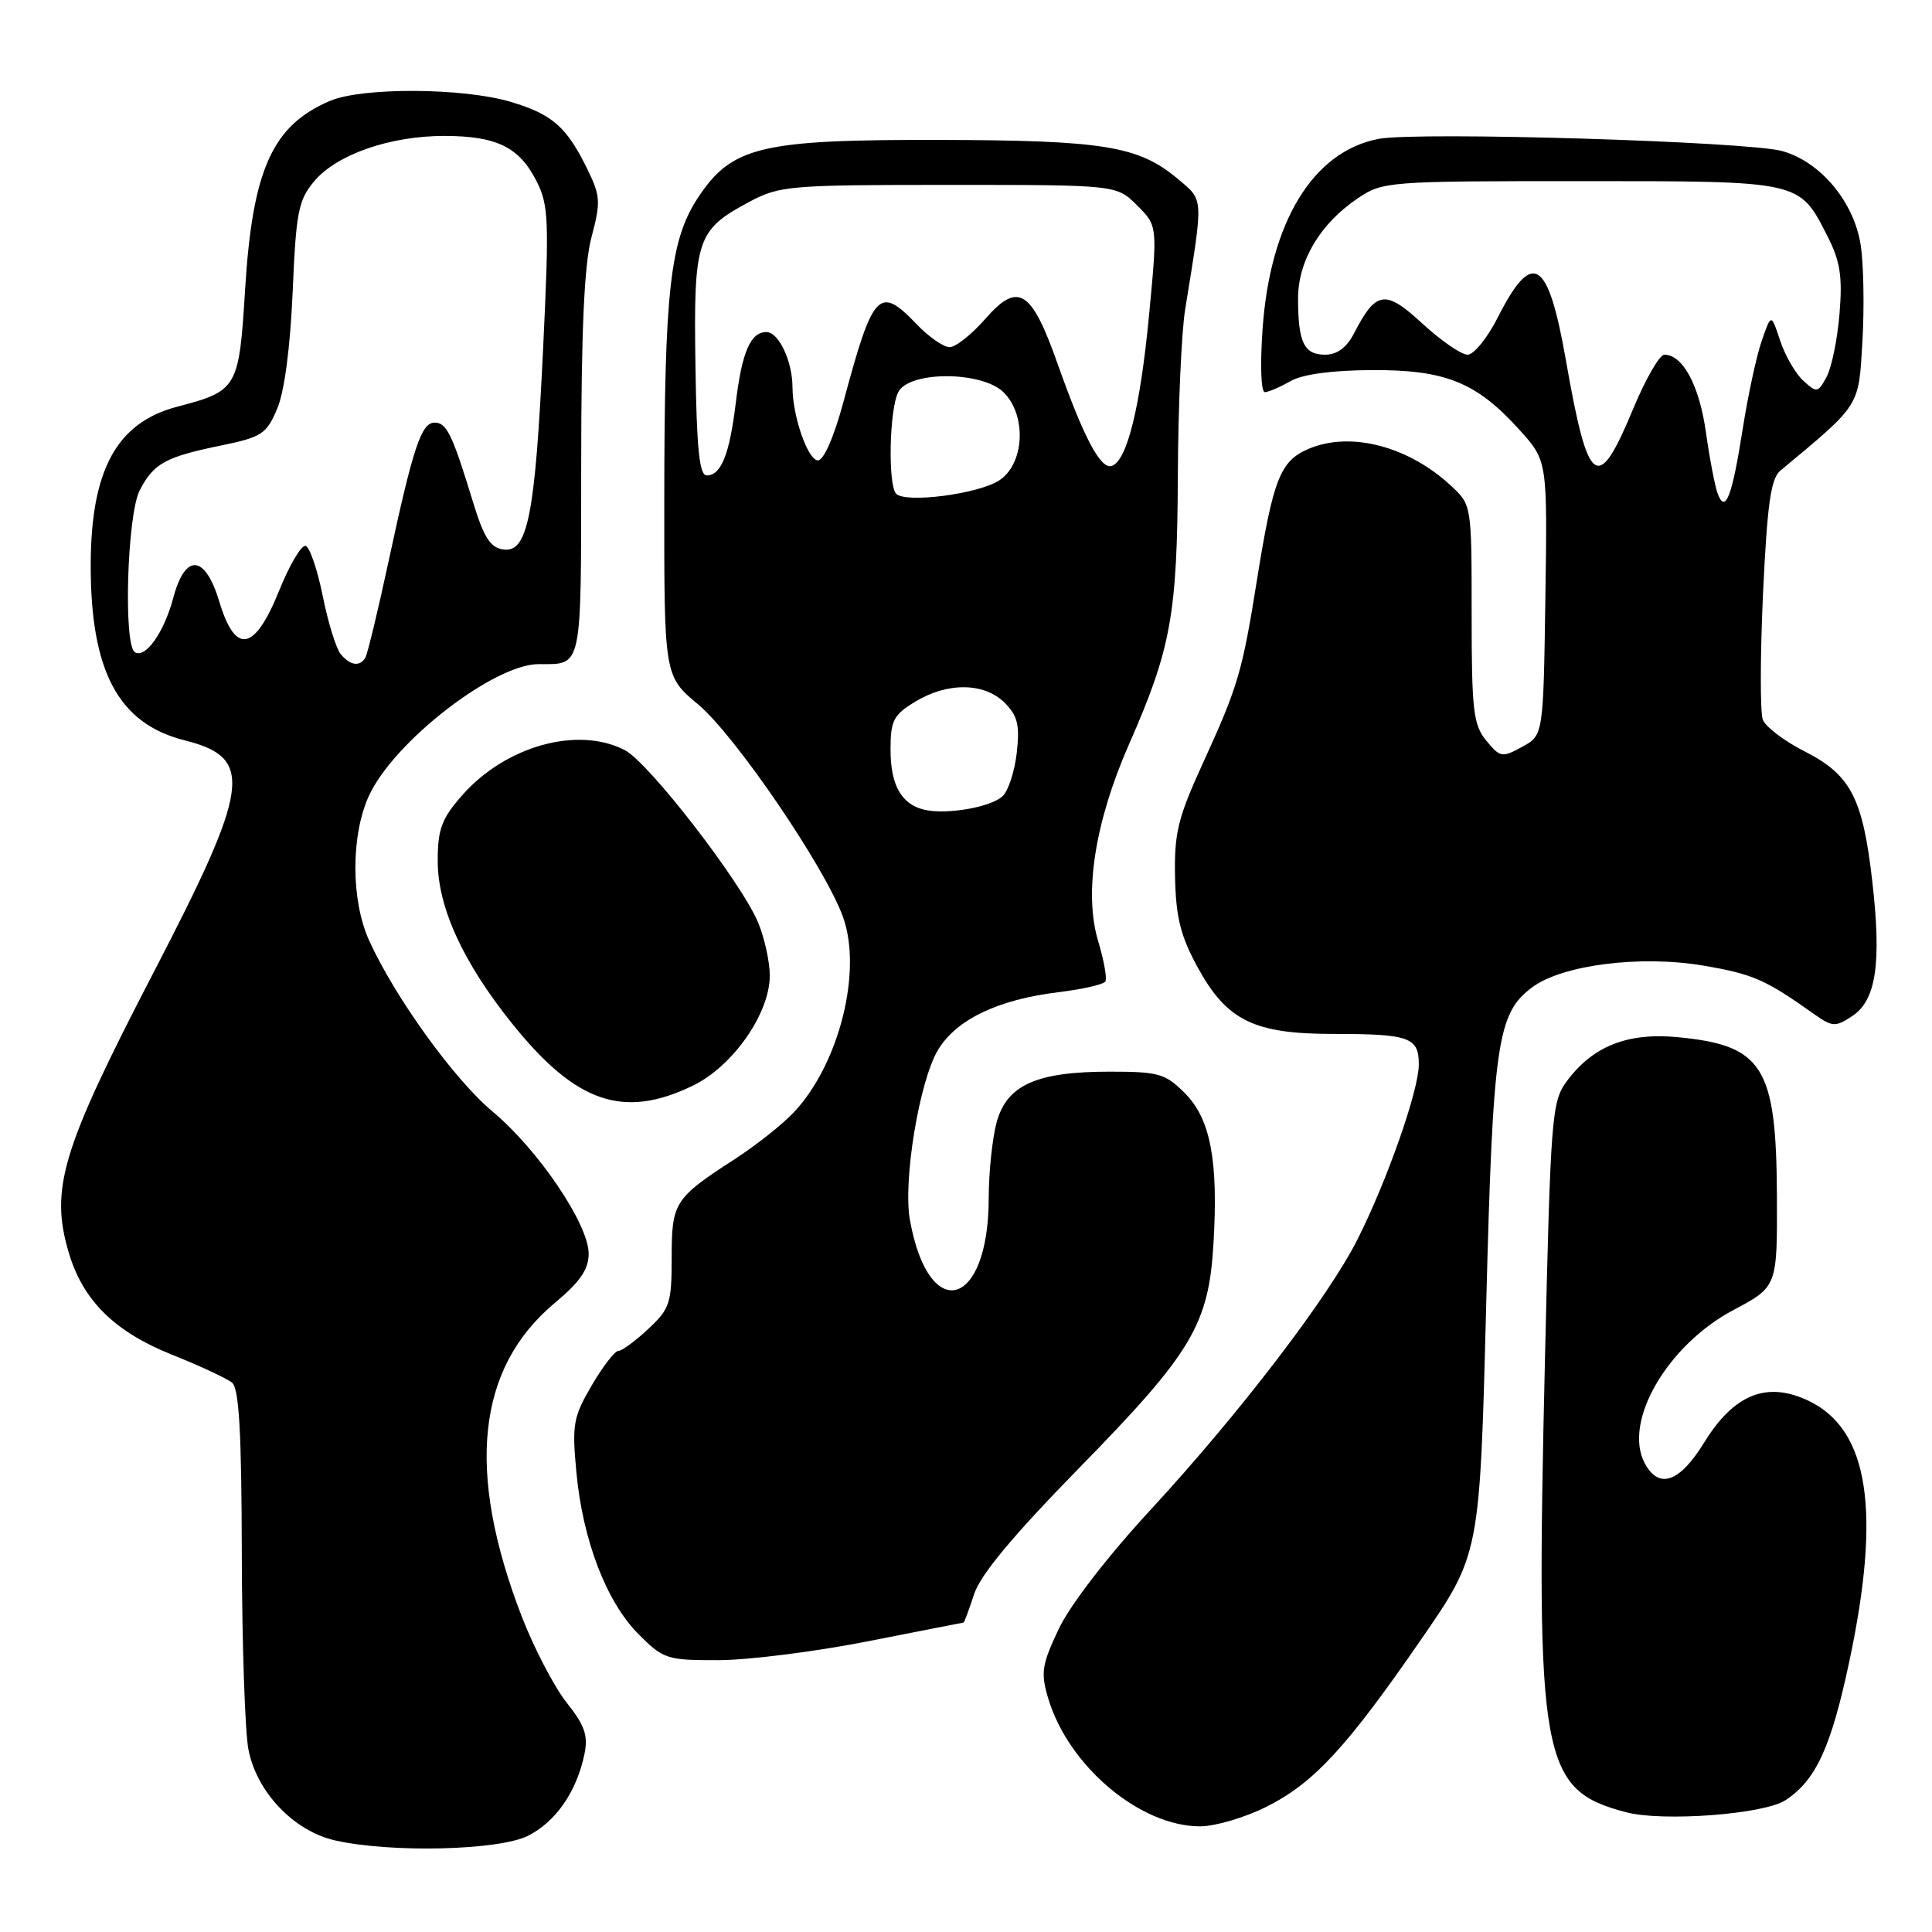 <?xml version="1.0" encoding="UTF-8" standalone="no"?>
<!DOCTYPE svg PUBLIC "-//W3C//DTD SVG 1.1//EN" "http://www.w3.org/Graphics/SVG/1.1/DTD/svg11.dtd" >
<svg xmlns="http://www.w3.org/2000/svg" xmlns:xlink="http://www.w3.org/1999/xlink" version="1.1" viewBox="0 0 256 256">
 <g >
 <path fill="currentColor"
d=" M 69.97 243.25 C 73.66 241.38 76.40 237.42 77.44 232.44 C 77.95 229.97 77.49 228.63 75.08 225.60 C 73.43 223.52 70.75 218.37 69.12 214.16 C 61.72 194.94 63.16 181.30 73.52 172.64 C 76.87 169.85 78.00 168.19 78.00 166.11 C 78.00 162.22 71.32 152.34 65.27 147.29 C 60.18 143.03 52.35 132.18 48.91 124.62 C 46.50 119.30 46.48 110.74 48.87 105.48 C 52.11 98.34 65.43 88.00 71.38 88.00 C 77.20 88.00 77.00 88.96 77.01 61.64 C 77.02 43.69 77.41 35.04 78.38 31.41 C 79.61 26.81 79.56 25.96 77.87 22.50 C 75.11 16.82 73.20 15.14 67.65 13.49 C 61.35 11.62 47.99 11.55 43.72 13.37 C 36.09 16.62 33.46 22.46 32.48 38.31 C 31.67 51.48 31.49 51.79 23.45 53.90 C 15.49 56.00 12.07 62.22 12.02 74.70 C 11.97 88.91 15.67 95.88 24.44 98.09 C 33.70 100.42 33.21 104.08 20.28 128.99 C 8.14 152.39 6.59 157.56 9.14 166.08 C 11.02 172.34 15.21 176.47 22.73 179.48 C 26.45 180.96 30.06 182.65 30.75 183.21 C 31.68 183.98 32.01 189.83 32.04 205.87 C 32.07 217.77 32.46 229.45 32.92 231.83 C 34.01 237.47 38.95 242.64 44.42 243.87 C 51.84 245.54 66.11 245.19 69.97 243.25 Z  M 167.72 239.45 C 174.06 236.29 178.37 231.64 188.31 217.23 C 196.08 205.97 196.08 205.97 196.92 173.23 C 197.82 138.13 198.37 134.27 203.04 130.81 C 207.03 127.85 217.35 126.54 225.66 127.94 C 232.26 129.06 233.92 129.78 240.37 134.37 C 242.80 136.08 243.19 136.11 245.41 134.65 C 248.60 132.56 249.33 127.67 248.09 116.80 C 246.83 105.73 245.23 102.66 239.10 99.55 C 236.43 98.20 233.95 96.31 233.58 95.36 C 233.22 94.40 233.23 86.89 233.61 78.65 C 234.17 66.78 234.64 63.41 235.91 62.36 C 246.59 53.47 246.27 53.98 246.78 45.23 C 247.04 40.78 246.94 35.07 246.56 32.53 C 245.70 26.79 241.26 21.45 236.17 20.02 C 231.67 18.75 187.89 17.42 182.70 18.40 C 174.02 20.03 168.30 29.36 167.30 43.56 C 166.96 48.33 167.09 51.98 167.60 51.96 C 168.10 51.95 169.62 51.29 171.00 50.50 C 172.60 49.59 176.50 49.06 181.79 49.04 C 191.55 48.99 195.65 50.66 201.34 56.96 C 205.04 61.06 205.04 61.06 204.77 79.24 C 204.50 97.43 204.50 97.43 201.69 98.96 C 199.03 100.42 198.78 100.37 196.94 98.14 C 195.22 96.04 195.00 94.15 195.00 81.34 C 195.00 66.90 195.00 66.90 192.25 64.35 C 186.62 59.13 179.00 57.14 173.48 59.44 C 169.63 61.05 168.71 63.38 166.53 77.00 C 164.61 89.02 164.03 91.00 159.37 101.17 C 156.07 108.39 155.58 110.39 155.70 116.22 C 155.81 121.53 156.43 124.02 158.67 128.13 C 162.54 135.23 166.13 137.00 176.65 137.00 C 186.76 137.00 188.00 137.44 188.00 141.05 C 188.00 144.45 183.84 156.34 179.90 164.18 C 176.04 171.86 164.26 187.27 152.51 200.00 C 146.74 206.25 141.79 212.67 140.28 215.86 C 138.03 220.63 137.88 221.65 138.90 225.07 C 141.59 234.03 151.06 242.00 159.02 242.00 C 160.99 242.00 164.91 240.85 167.72 239.45 Z  M 236.58 238.54 C 240.62 235.89 242.62 231.54 245.04 220.17 C 249.27 200.24 247.63 189.52 239.76 185.67 C 234.20 182.96 229.80 184.68 225.84 191.10 C 222.56 196.44 219.82 197.40 217.94 193.89 C 215.02 188.43 220.89 178.26 229.68 173.59 C 235.50 170.50 235.50 170.50 235.45 158.50 C 235.38 141.33 233.62 138.51 222.30 137.43 C 215.62 136.79 211.01 138.64 207.57 143.32 C 205.61 145.99 205.46 148.00 204.71 180.32 C 203.48 233.38 204.17 237.16 215.50 240.14 C 220.37 241.41 233.74 240.40 236.58 238.54 Z  M 115.00 217.48 C 121.88 216.12 127.58 215.01 127.67 215.00 C 127.77 215.00 128.39 213.31 129.07 211.25 C 129.91 208.66 134.22 203.48 143.01 194.50 C 157.93 179.25 160.15 175.55 160.79 164.82 C 161.45 153.77 160.40 148.25 156.99 144.84 C 154.41 142.25 153.52 142.00 147.04 142.00 C 137.37 142.00 133.44 143.75 132.07 148.67 C 131.49 150.78 131.01 155.33 131.01 158.80 C 130.99 173.35 123.08 175.53 120.57 161.67 C 119.63 156.47 121.81 143.26 124.29 139.12 C 126.72 135.09 132.22 132.45 140.26 131.47 C 143.43 131.08 146.22 130.45 146.47 130.05 C 146.71 129.66 146.28 127.27 145.52 124.73 C 143.60 118.36 145.07 108.95 149.57 98.69 C 155.17 85.97 155.99 81.45 156.07 63.04 C 156.11 53.94 156.55 44.02 157.04 41.00 C 159.49 25.88 159.53 26.62 156.07 23.71 C 150.88 19.34 146.26 18.59 124.50 18.54 C 100.80 18.49 96.99 19.40 92.51 26.16 C 88.79 31.79 88.04 38.39 88.02 66.04 C 88.00 89.58 88.00 89.58 92.53 93.36 C 97.41 97.44 109.36 114.97 111.70 121.50 C 114.29 128.69 111.21 140.96 105.20 147.38 C 103.71 148.96 100.19 151.76 97.36 153.59 C 89.34 158.78 89.00 159.32 89.00 166.67 C 89.00 172.68 88.76 173.43 85.89 176.10 C 84.19 177.69 82.41 179.00 81.94 179.00 C 81.47 179.00 79.88 181.06 78.41 183.57 C 75.96 187.75 75.78 188.74 76.37 195.05 C 77.21 204.09 80.36 212.29 84.63 216.56 C 87.92 219.85 88.38 220.00 95.28 219.98 C 99.25 219.96 108.12 218.84 115.00 217.48 Z  M 91.80 143.86 C 97.11 141.29 102.00 134.29 102.00 129.27 C 102.00 127.44 101.30 124.27 100.45 122.23 C 98.22 116.89 85.98 101.05 82.80 99.40 C 76.58 96.17 66.99 98.84 61.24 105.38 C 58.51 108.49 58.00 109.85 58.00 114.10 C 58.00 120.23 61.38 127.59 67.94 135.73 C 76.35 146.17 82.62 148.30 91.80 143.86 Z  M 45.14 86.67 C 44.54 85.94 43.47 82.49 42.77 79.00 C 42.07 75.51 41.05 72.51 40.50 72.34 C 39.95 72.17 38.37 74.83 36.99 78.26 C 33.74 86.32 31.19 86.80 29.07 79.75 C 27.18 73.46 24.54 73.24 22.95 79.25 C 21.73 83.82 19.27 87.29 17.87 86.42 C 16.33 85.47 16.85 68.19 18.51 64.98 C 20.36 61.40 21.89 60.55 29.34 59.02 C 34.68 57.92 35.31 57.51 36.73 54.16 C 37.69 51.88 38.46 46.05 38.78 38.66 C 39.23 28.06 39.53 26.52 41.65 24.00 C 44.64 20.45 51.72 18.00 58.93 18.01 C 65.83 18.03 68.81 19.50 71.09 24.00 C 72.71 27.19 72.78 29.19 71.96 46.29 C 70.90 68.37 69.92 73.27 66.69 72.81 C 64.97 72.57 64.11 71.22 62.67 66.50 C 59.94 57.57 59.19 56.00 57.60 56.00 C 55.82 56.00 54.75 59.22 51.48 74.41 C 50.08 80.95 48.69 86.69 48.40 87.16 C 47.65 88.38 46.41 88.19 45.14 86.67 Z  M 227.62 65.46 C 227.25 64.50 226.54 60.80 226.04 57.25 C 225.16 51.05 222.98 47.00 220.53 47.00 C 219.90 47.00 218.04 50.23 216.40 54.18 C 211.70 65.50 210.45 64.61 207.50 47.79 C 205.13 34.26 203.08 32.96 198.46 42.07 C 197.09 44.78 195.29 47.00 194.46 47.00 C 193.63 47.00 190.94 45.14 188.48 42.88 C 183.55 38.33 182.34 38.50 179.41 44.18 C 178.43 46.07 177.17 47.00 175.58 47.00 C 172.79 47.00 172.00 45.36 172.00 39.57 C 172.00 34.54 174.92 29.65 179.92 26.27 C 183.22 24.05 183.90 24.00 209.43 24.00 C 238.74 24.00 238.39 23.92 242.13 31.26 C 243.83 34.58 244.15 36.60 243.75 41.52 C 243.48 44.89 242.71 48.66 242.05 49.91 C 240.90 52.05 240.74 52.08 238.96 50.46 C 237.92 49.52 236.54 47.13 235.88 45.14 C 234.69 41.53 234.69 41.53 233.44 45.16 C 232.75 47.15 231.63 52.32 230.95 56.64 C 229.52 65.77 228.64 68.11 227.62 65.46 Z  M 122.50 107.30 C 119.43 106.58 118.00 104.04 118.00 99.29 C 118.00 95.49 118.39 94.73 121.25 92.99 C 125.54 90.37 130.43 90.43 133.12 93.12 C 134.84 94.84 135.14 96.06 134.73 99.72 C 134.45 102.19 133.61 104.78 132.86 105.49 C 131.30 106.96 125.44 107.98 122.50 107.30 Z  M 118.75 65.43 C 117.63 64.29 117.84 54.16 119.04 51.93 C 120.54 49.12 130.17 49.17 133.00 52.00 C 136.07 55.07 135.75 61.46 132.41 63.65 C 129.65 65.46 120.01 66.71 118.75 65.43 Z  M 92.15 48.38 C 91.90 31.71 92.30 30.48 99.26 26.76 C 103.30 24.61 104.55 24.50 125.73 24.50 C 147.95 24.50 147.95 24.50 150.67 27.21 C 153.38 29.92 153.38 29.92 152.26 41.71 C 151.09 53.99 149.34 61.07 147.31 61.74 C 145.84 62.22 143.61 58.01 140.14 48.21 C 136.66 38.37 134.91 37.28 130.56 42.25 C 128.76 44.31 126.63 46.00 125.83 46.00 C 125.03 46.00 123.08 44.65 121.50 43.00 C 116.48 37.76 115.70 38.59 111.76 53.25 C 110.53 57.84 109.15 61.00 108.39 61.00 C 107.05 61.00 105.02 55.17 105.01 51.32 C 105.00 47.85 103.18 44.00 101.56 44.00 C 99.44 44.00 98.31 46.62 97.48 53.50 C 96.66 60.22 95.54 63.00 93.65 63.00 C 92.67 63.00 92.31 59.49 92.15 48.38 Z "/>
</g>
</svg>